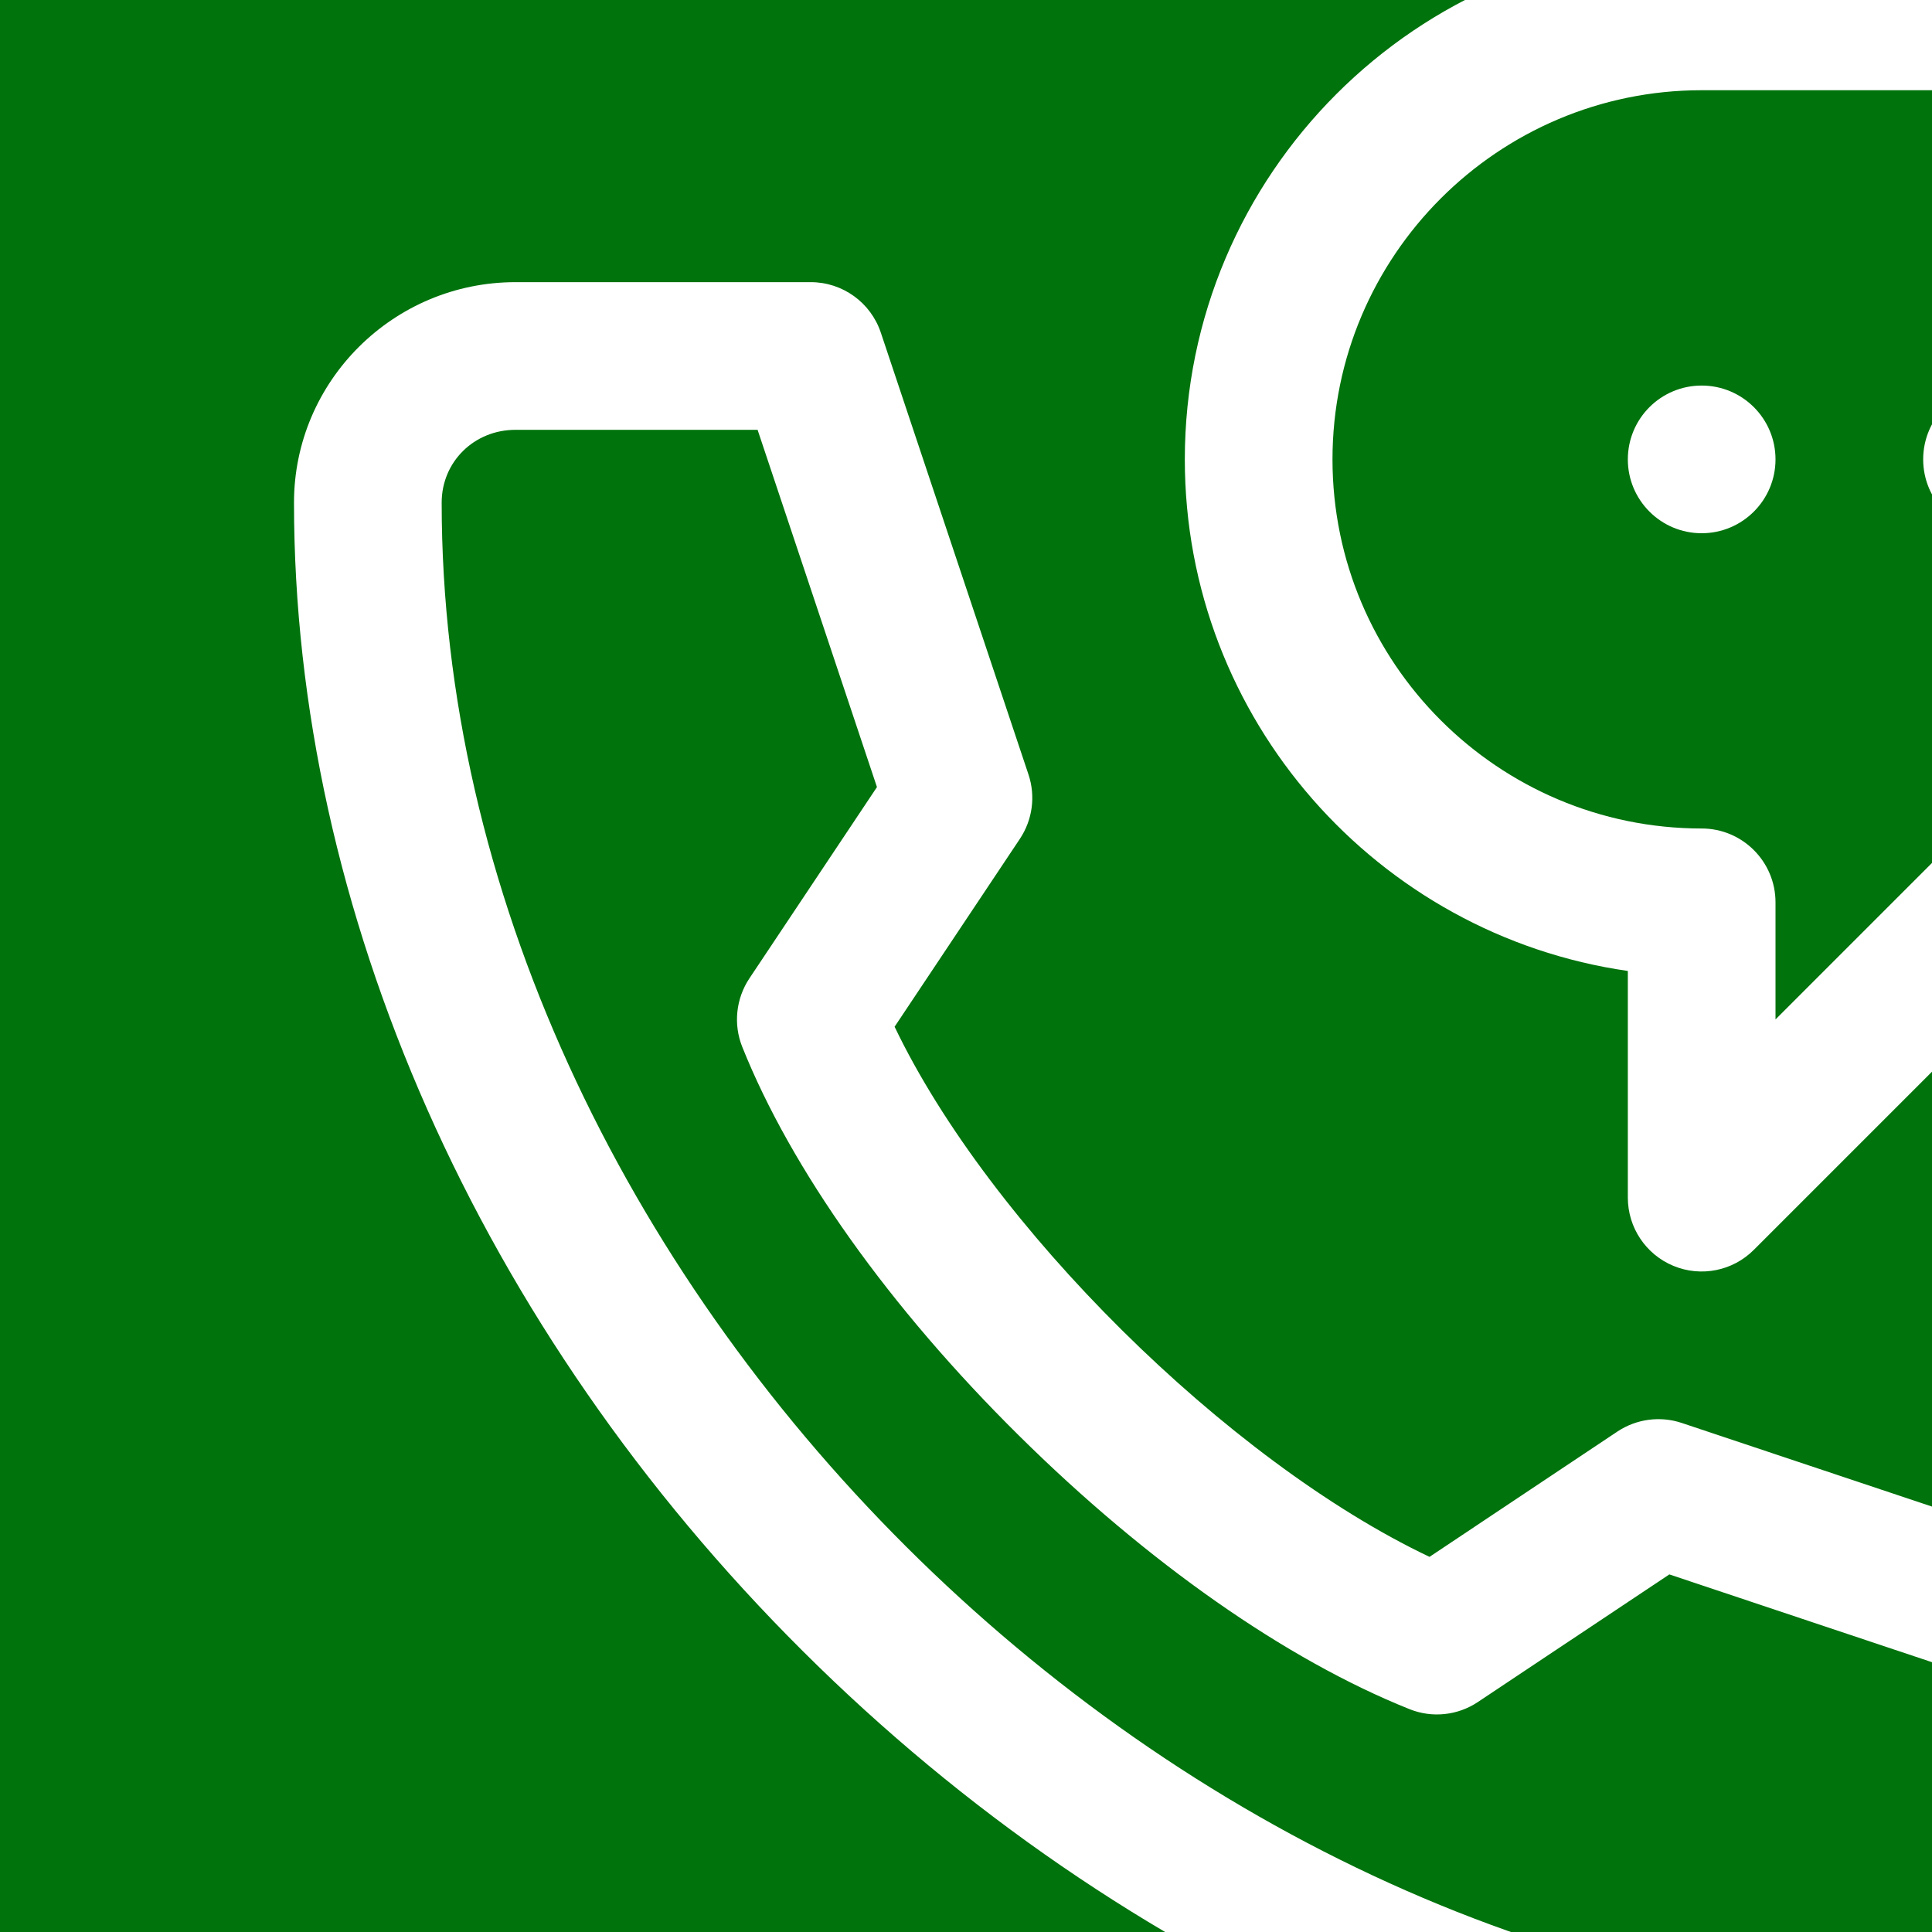 <svg width="23" height="23" viewBox="0 0 23 23" fill="none" xmlns="http://www.w3.org/2000/svg">
<rect width="23" height="23" fill="#E5E5E5"/>
<rect width="1920" height="8962" transform="translate(-1528 -92)" fill="white"/>
<g filter="url(#filter0_d_17_55)">
<rect width="1920" height="85" transform="translate(-1528 -33)" fill="white"/>
<rect x="-34" y="-15.5" width="170" height="50" rx="5" fill="#00730C"/>
<g clip-path="url(#clip0_17_55)">
<g filter="url(#filter1_d_17_55)">
<path d="M17.258 3.348C17.743 3.348 18.137 2.954 18.137 2.469C18.137 1.983 17.743 1.59 17.258 1.59C16.772 1.59 16.379 1.983 16.379 2.469C16.379 2.954 16.772 3.348 17.258 3.348Z" fill="white"/>
<path d="M20.773 3.348C21.259 3.348 21.652 2.954 21.652 2.469C21.652 1.983 21.259 1.59 20.773 1.59C20.288 1.59 19.895 1.983 19.895 2.469C19.895 2.954 20.288 3.348 20.773 3.348Z" fill="white"/>
<path d="M20.259 22.684C21.706 22.684 22.883 21.501 22.883 20.047V16.531C22.883 16.153 22.641 15.818 22.282 15.698L17.021 13.94C16.764 13.854 16.481 13.892 16.255 14.042L14.018 15.534C11.617 14.394 8.779 11.582 7.65 9.223L9.141 6.987C9.292 6.761 9.33 6.478 9.244 6.221L7.486 0.96C7.366 0.601 7.03 0.359 6.652 0.359H3.137C1.683 0.359 0.5 1.537 0.5 2.984C0.5 7.84 2.708 12.824 6.558 16.657C10.404 20.487 15.398 22.684 20.259 22.684ZM3.137 2.117H6.019L7.44 6.37L5.921 8.648C5.761 8.889 5.729 9.194 5.836 9.462C6.421 10.924 7.59 12.567 9.13 14.09C10.659 15.603 12.31 16.759 13.78 17.347C14.049 17.455 14.353 17.423 14.594 17.262L16.873 15.743L21.125 17.164V20.047C21.125 20.54 20.744 20.926 20.259 20.926C11.006 20.926 2.258 12.206 2.258 2.984C2.258 2.498 2.644 2.117 3.137 2.117V2.117Z" fill="white"/>
<path d="M16.922 12.07C17.25 12.206 17.628 12.131 17.879 11.879L21.137 8.621H24.289C27.714 8.621 30.5 5.861 30.5 2.469C30.5 -0.924 27.714 -3.684 24.289 -3.684H17.258C13.865 -3.684 11.105 -0.924 11.105 2.469C11.105 5.563 13.401 8.131 16.379 8.559V11.258C16.379 11.613 16.593 11.934 16.922 12.07V12.07ZM12.863 2.469C12.863 0.046 14.835 -1.926 17.258 -1.926H24.289C26.744 -1.926 28.742 0.046 28.742 2.469C28.742 4.892 26.744 6.863 24.289 6.863H20.773C20.54 6.863 20.317 6.956 20.152 7.121L18.137 9.136V7.742C18.137 7.257 17.743 6.863 17.258 6.863C14.835 6.863 12.863 4.892 12.863 2.469Z" fill="white"/>
</g>
</g>
</g>
<defs>
<filter id="filter0_d_17_55" x="-1558" y="-61" width="1980" height="145" filterUnits="userSpaceOnUse" color-interpolation-filters="sRGB">
<feFlood flood-opacity="0" result="BackgroundImageFix"/>
<feColorMatrix in="SourceAlpha" type="matrix" values="0 0 0 0 0 0 0 0 0 0 0 0 0 0 0 0 0 0 127 0" result="hardAlpha"/>
<feOffset dy="2"/>
<feGaussianBlur stdDeviation="15"/>
<feComposite in2="hardAlpha" operator="out"/>
<feColorMatrix type="matrix" values="0 0 0 0 0 0 0 0 0 0 0 0 0 0 0 0 0 0 0.15 0"/>
<feBlend mode="normal" in2="BackgroundImageFix" result="effect1_dropShadow_17_55"/>
<feBlend mode="normal" in="SourceGraphic" in2="effect1_dropShadow_17_55" result="shape"/>
</filter>
<filter id="filter1_d_17_55" x="-14.5" y="-20.684" width="66" height="62.367" filterUnits="userSpaceOnUse" color-interpolation-filters="sRGB">
<feFlood flood-opacity="0" result="BackgroundImageFix"/>
<feColorMatrix in="SourceAlpha" type="matrix" values="0 0 0 0 0 0 0 0 0 0 0 0 0 0 0 0 0 0 127 0" result="hardAlpha"/>
<feOffset dx="3" dy="1"/>
<feGaussianBlur stdDeviation="9"/>
<feComposite in2="hardAlpha" operator="out"/>
<feColorMatrix type="matrix" values="0 0 0 0 0 0 0 0 0 0 0 0 0 0 0 0 0 0 0.2 0"/>
<feBlend mode="normal" in2="BackgroundImageFix" result="effect1_dropShadow_17_55"/>
<feBlend mode="normal" in="SourceGraphic" in2="effect1_dropShadow_17_55" result="shape"/>
</filter>
<clipPath id="clip0_17_55">
<rect width="30" height="30" fill="white" transform="translate(0.5 -5.5)"/>
</clipPath>
</defs>
</svg>
